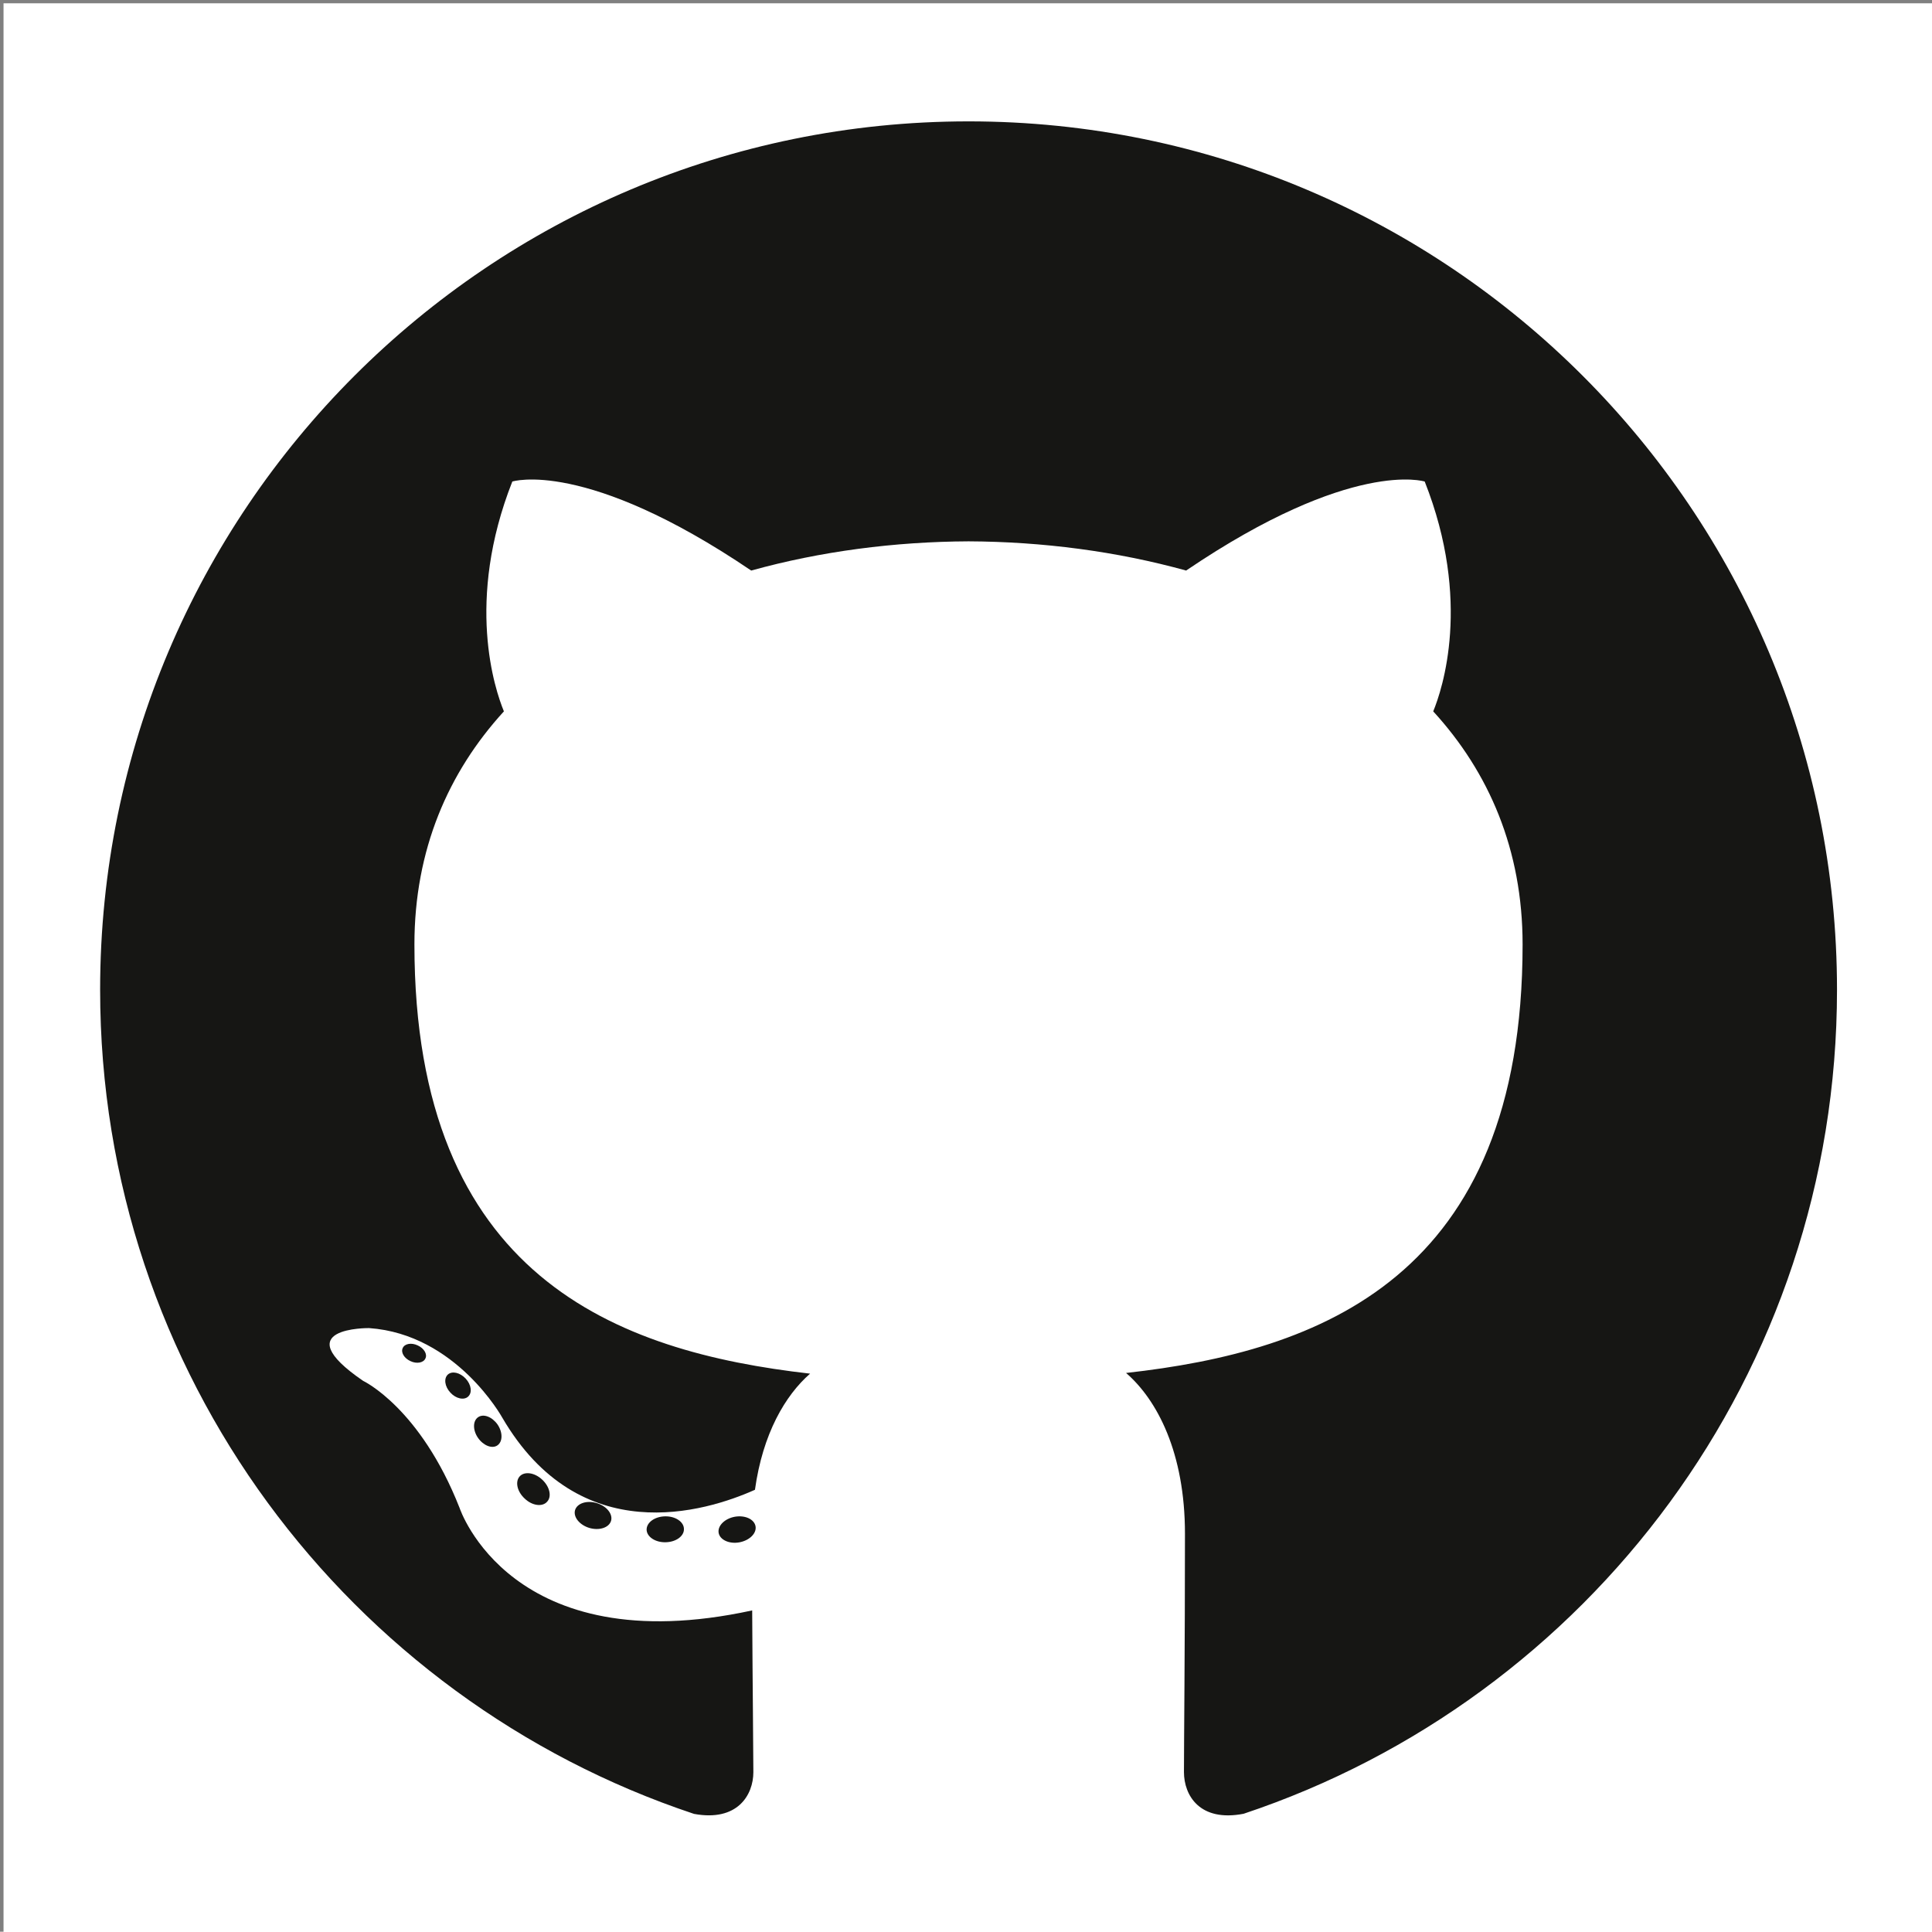 <?xml version="1.0" encoding="UTF-8" standalone="no"?>
<svg
   xmlns:dc="http://purl.org/dc/elements/1.1/"
   xmlns:cc="http://creativecommons.org/ns#"
   xmlns:rdf="http://www.w3.org/1999/02/22-rdf-syntax-ns#"
   xmlns:svg="http://www.w3.org/2000/svg"
   xmlns="http://www.w3.org/2000/svg"
   xmlns:sodipodi="http://sodipodi.sourceforge.net/DTD/sodipodi-0.dtd"
   xmlns:inkscape="http://www.inkscape.org/namespaces/inkscape"
   width="1000"
   height="1000"
   viewBox="0 0 102.4 102.385"
   preserveAspectRatio="xMinYMin meet"
   version="1.1"
   id="svg8"
   sodipodi:docname="github.svg"
   inkscape:version="0.92.4 (5da689c313, 2019-01-14)">
  <rect x="0" y="0" width="102.4" height="102.385" fill="#808080" stroke="none"/>
  <defs
     id="defs12" />
  <sodipodi:namedview
     pagecolor="#ffffff"
     bordercolor="#666666"
     borderopacity="1"
     objecttolerance="10"
     gridtolerance="10"
     guidetolerance="10"
     inkscape:pageopacity="0"
     inkscape:pageshadow="2"
     inkscape:window-width="1841"
     inkscape:window-height="1053"
     id="namedview10"
     showgrid="false"
     inkscape:pagecheckerboard="true"
     inkscape:zoom="0.54893816"
     inkscape:cx="972.37234"
     inkscape:cy="390.34143"
     inkscape:window-x="-9"
     inkscape:window-y="-9"
     inkscape:window-maximized="1"
     inkscape:current-layer="svg8" />
  <g
     id="g827"
     transform="translate(197.361,-17.367)">
    <rect
       y="17.798"
       x="-196.918"
       height="101.888"
       width="101.888"
       id="rect821"
       style="opacity:1;fill:#ffffff;fill-opacity:1;stroke:#ffffff;stroke-width:0.512;stroke-linecap:round;stroke-linejoin:miter;stroke-miterlimit:4;stroke-dasharray:none;stroke-dashoffset:0;stroke-opacity:1;paint-order:normal" />
    <g
       transform="matrix(0.361,0,0,0.361,-192.054,23.8)"
       style="fill:#161614;stroke-width:2.767"
       id="g6">
      <path
         style="stroke-width:2.767"
         inkscape:connector-curvature="0"
         id="path2"
         d="M 127.505,0 C 57.095,0 0,57.085 0,127.505 c 0,56.336 36.534,104.13 87.196,120.99 6.372,1.18 8.712,-2.766 8.712,-6.134 0,-3.04 -0.119,-13.085 -0.173,-23.739 -35.473,7.713 -42.958,-15.044 -42.958,-15.044 -5.8,-14.738 -14.157,-18.656 -14.157,-18.656 -11.568,-7.914 0.872,-7.752 0.872,-7.752 12.804,0.9 19.546,13.14 19.546,13.14 11.372,19.493 29.828,13.857 37.104,10.6 1.144,-8.242 4.449,-13.866 8.095,-17.05 -28.32,-3.225 -58.092,-14.158 -58.092,-63.014 0,-13.92 4.981,-25.295 13.138,-34.224 -1.324,-3.212 -5.688,-16.18 1.235,-33.743 0,0 10.707,-3.427 35.073,13.07 10.17,-2.826 21.078,-4.242 31.914,-4.29 10.836,0.048 21.752,1.464 31.942,4.29 24.337,-16.497 35.029,-13.07 35.029,-13.07 6.94,17.563 2.574,30.531 1.25,33.743 8.175,8.929 13.122,20.303 13.122,34.224 0,48.972 -29.828,59.756 -58.22,62.912 4.573,3.957 8.648,11.717 8.648,23.612 0,17.06 -0.148,30.791 -0.148,34.991 0,3.393 2.295,7.369 8.759,6.117 50.634,-16.879 87.122,-64.656 87.122,-120.973 C 255.009,57.085 197.922,0 127.505,0" />
      <path
         style="stroke-width:2.767"
         inkscape:connector-curvature="0"
         id="path4"
         d="m 47.755,181.634 c -0.28,0.633 -1.278,0.823 -2.185,0.389 -0.925,-0.416 -1.445,-1.28 -1.145,-1.916 0.275,-0.652 1.273,-0.834 2.196,-0.396 0.927,0.415 1.455,1.287 1.134,1.923 m 6.272,5.596 c -0.608,0.564 -1.797,0.302 -2.604,-0.589 -0.834,-0.889 -0.99,-2.077 -0.373,-2.65 0.627,-0.563 1.78,-0.3 2.616,0.59 0.834,0.899 0.996,2.08 0.36,2.65 m 4.304,7.159 c -0.782,0.543 -2.06,0.034 -2.849,-1.1 -0.781,-1.133 -0.781,-2.493 0.017,-3.038 0.792,-0.545 2.05,-0.055 2.85,1.07 0.78,1.153 0.78,2.513 -0.019,3.069 m 7.277,8.292 c -0.699,0.77 -2.187,0.564 -3.277,-0.488 -1.114,-1.028 -1.425,-2.487 -0.724,-3.258 0.707,-0.772 2.204,-0.555 3.302,0.488 1.107,1.026 1.445,2.496 0.7,3.258 m 9.403,2.8 c -0.307,0.998 -1.741,1.452 -3.185,1.028 -1.442,-0.437 -2.386,-1.607 -2.095,-2.616 0.3,-1.005 1.74,-1.478 3.195,-1.024 1.44,0.435 2.386,1.596 2.086,2.612 m 10.703,1.187 c 0.036,1.052 -1.189,1.924 -2.705,1.943 -1.525,0.033 -2.758,-0.818 -2.774,-1.852 0,-1.062 1.197,-1.926 2.721,-1.951 1.516,-0.03 2.758,0.815 2.758,1.86 m 10.514,-0.403 c 0.182,1.026 -0.872,2.08 -2.377,2.36 -1.48,0.27 -2.85,-0.363 -3.039,-1.38 -0.184,-1.052 0.89,-2.105 2.367,-2.378 1.508,-0.262 2.857,0.355 3.049,1.398" />
    </g>
  </g>
</svg>
